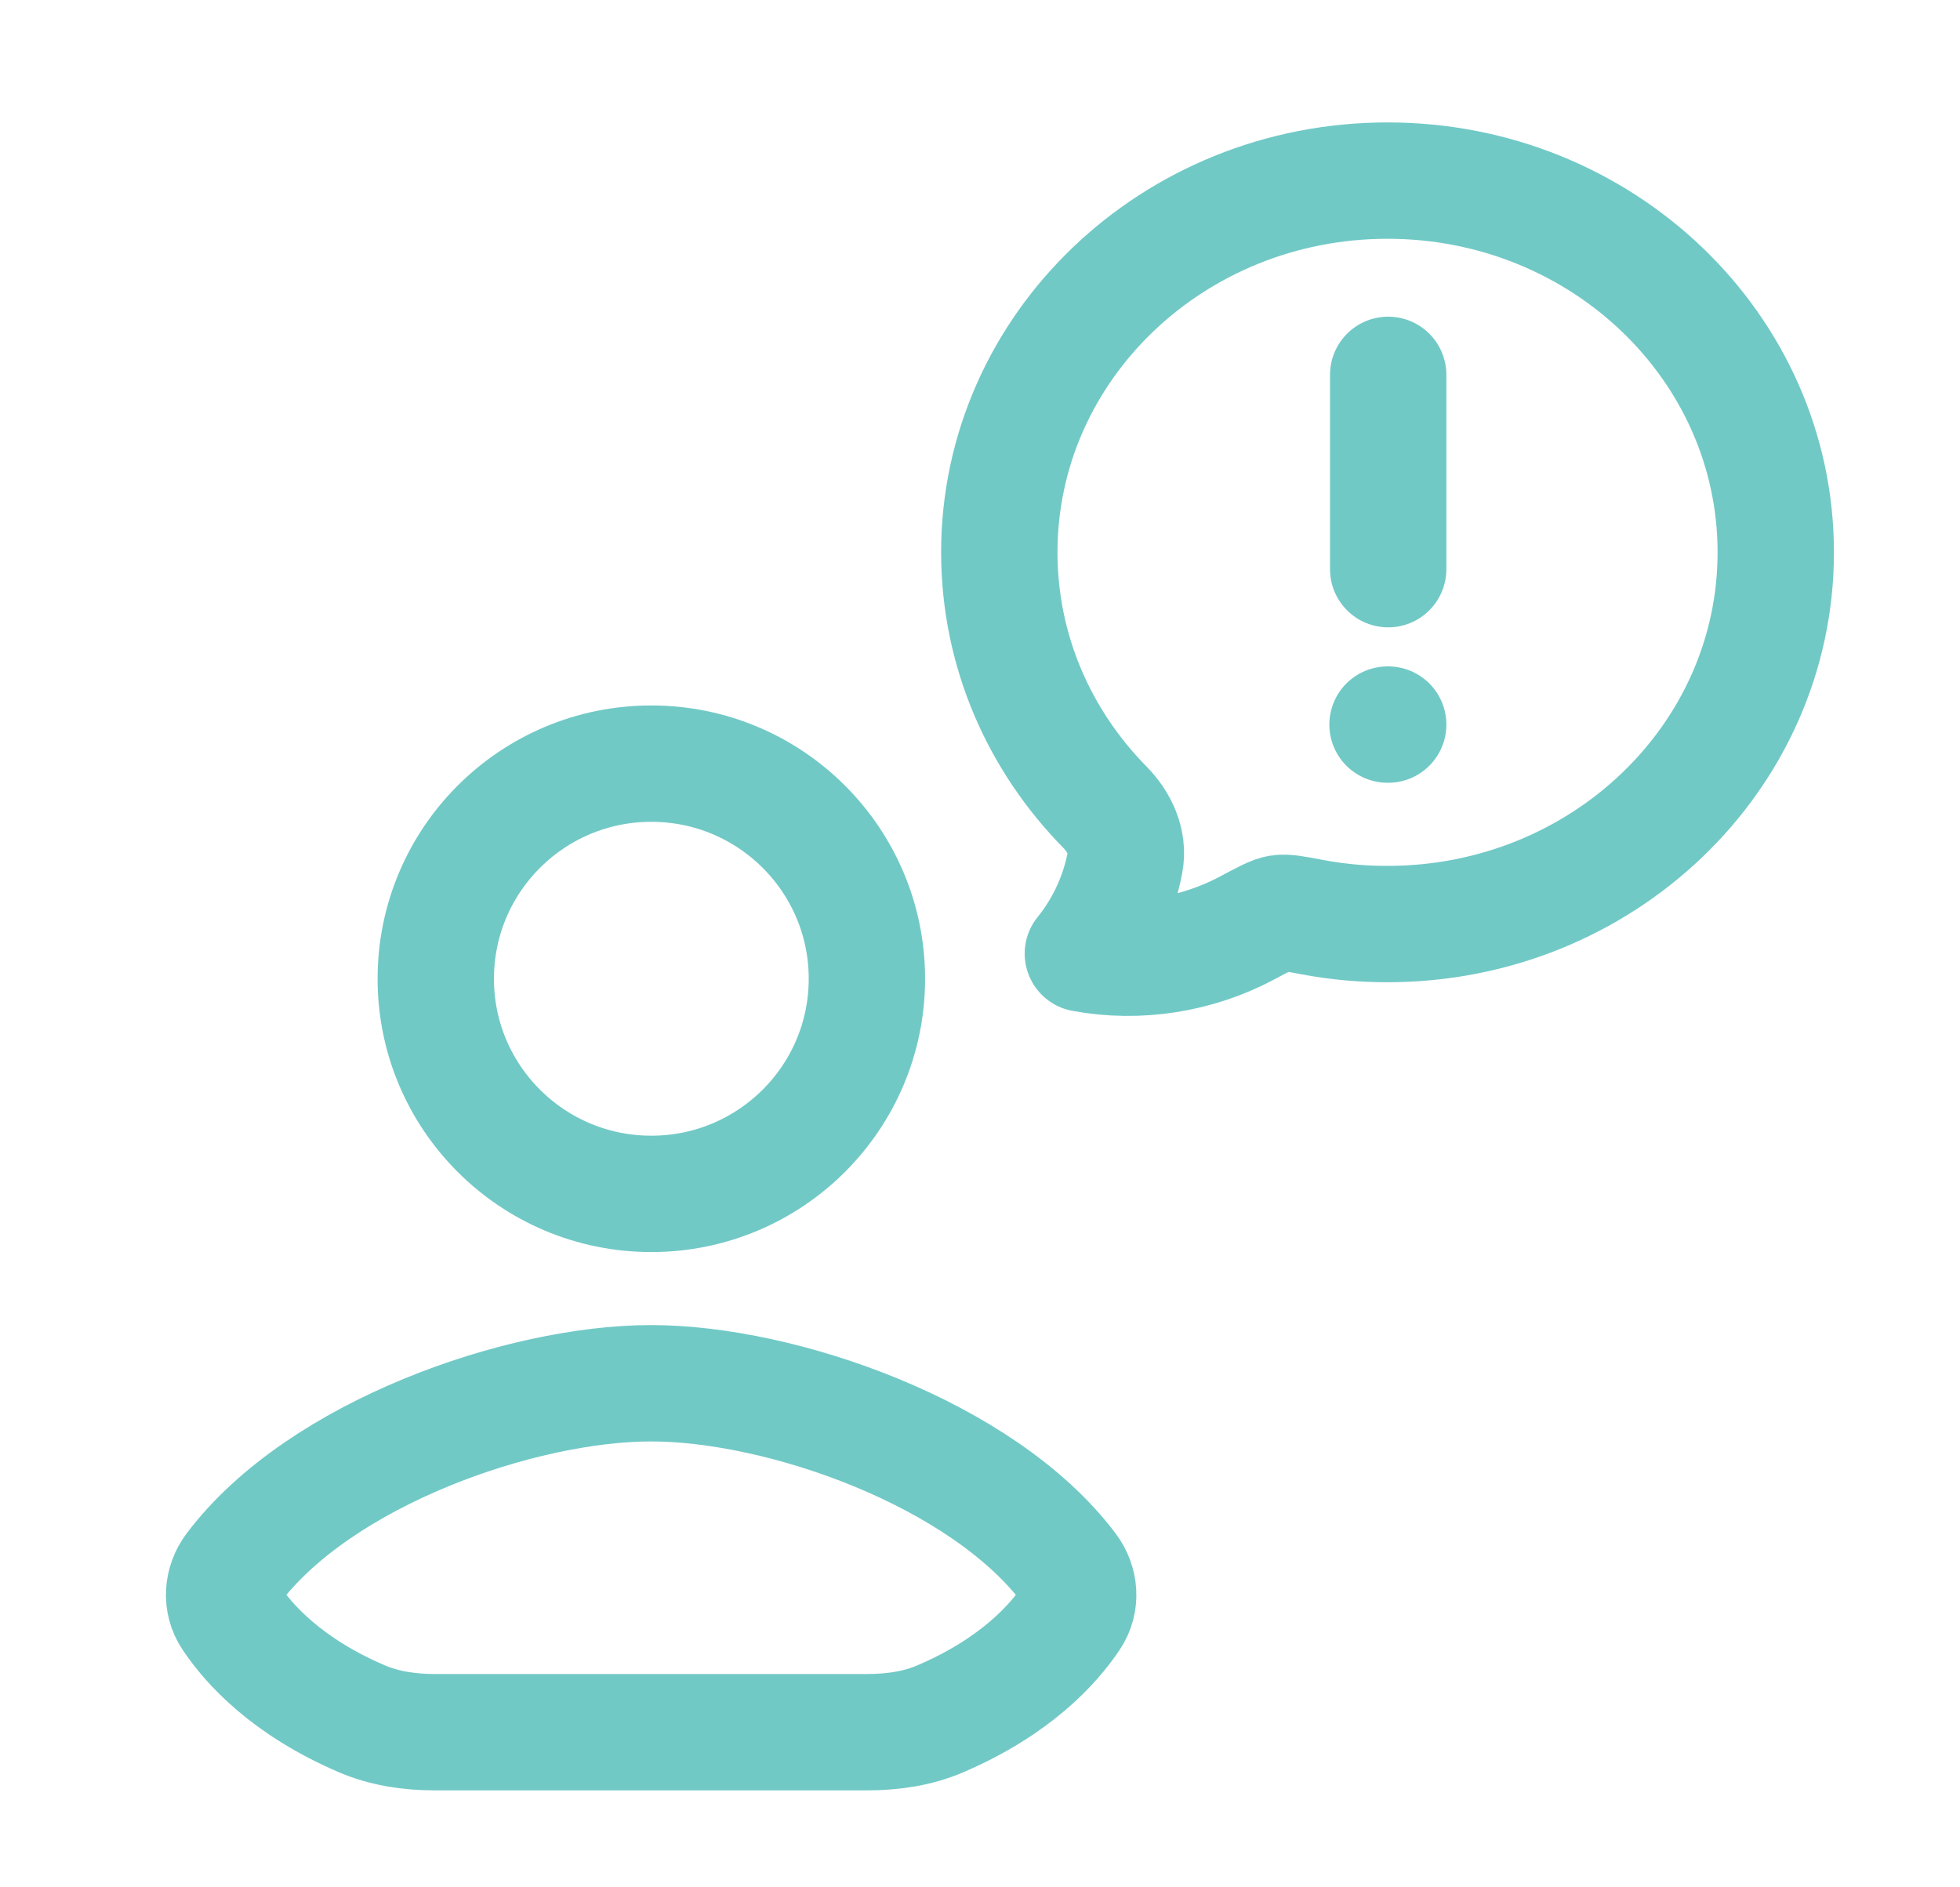 <svg width="27" height="26" viewBox="0 0 27 26" fill="none" xmlns="http://www.w3.org/2000/svg">
<path d="M19.114 9.982H19.123M19.123 7.841V5.164M24.462 7.609C24.462 10.437 22.067 12.73 19.114 12.73C18.767 12.731 18.421 12.699 18.08 12.635C17.834 12.588 17.711 12.565 17.626 12.579C17.54 12.591 17.419 12.656 17.176 12.786C16.489 13.151 15.687 13.28 14.917 13.137C15.21 12.776 15.41 12.344 15.498 11.88C15.551 11.596 15.419 11.321 15.22 11.119C14.319 10.203 13.766 8.968 13.766 7.609C13.766 4.781 16.161 2.488 19.114 2.488C22.067 2.488 24.462 4.781 24.462 7.609Z" stroke="#71C9C6" stroke-width="1.603" stroke-linecap="round" stroke-linejoin="round"/>
<path d="M8.967 23.863H5.992C5.647 23.863 5.3 23.814 4.982 23.677C3.949 23.234 3.425 22.648 3.181 22.281C3.042 22.072 3.062 21.807 3.212 21.606C4.409 20.017 7.184 19.056 8.967 19.056M8.972 23.863H11.947C12.293 23.863 12.64 23.814 12.957 23.677C13.99 23.234 14.515 22.648 14.759 22.281C14.898 22.072 14.878 21.807 14.727 21.606C13.53 20.017 10.755 19.056 8.972 19.056M11.942 13.484C11.942 15.12 10.613 16.447 8.972 16.447C7.332 16.447 6.003 15.12 6.003 13.484C6.003 11.847 7.332 10.52 8.972 10.52C10.613 10.52 11.942 11.847 11.942 13.484Z" stroke="#71C9C6" stroke-width="1.603" stroke-linecap="round" stroke-linejoin="round"/>
</svg>
